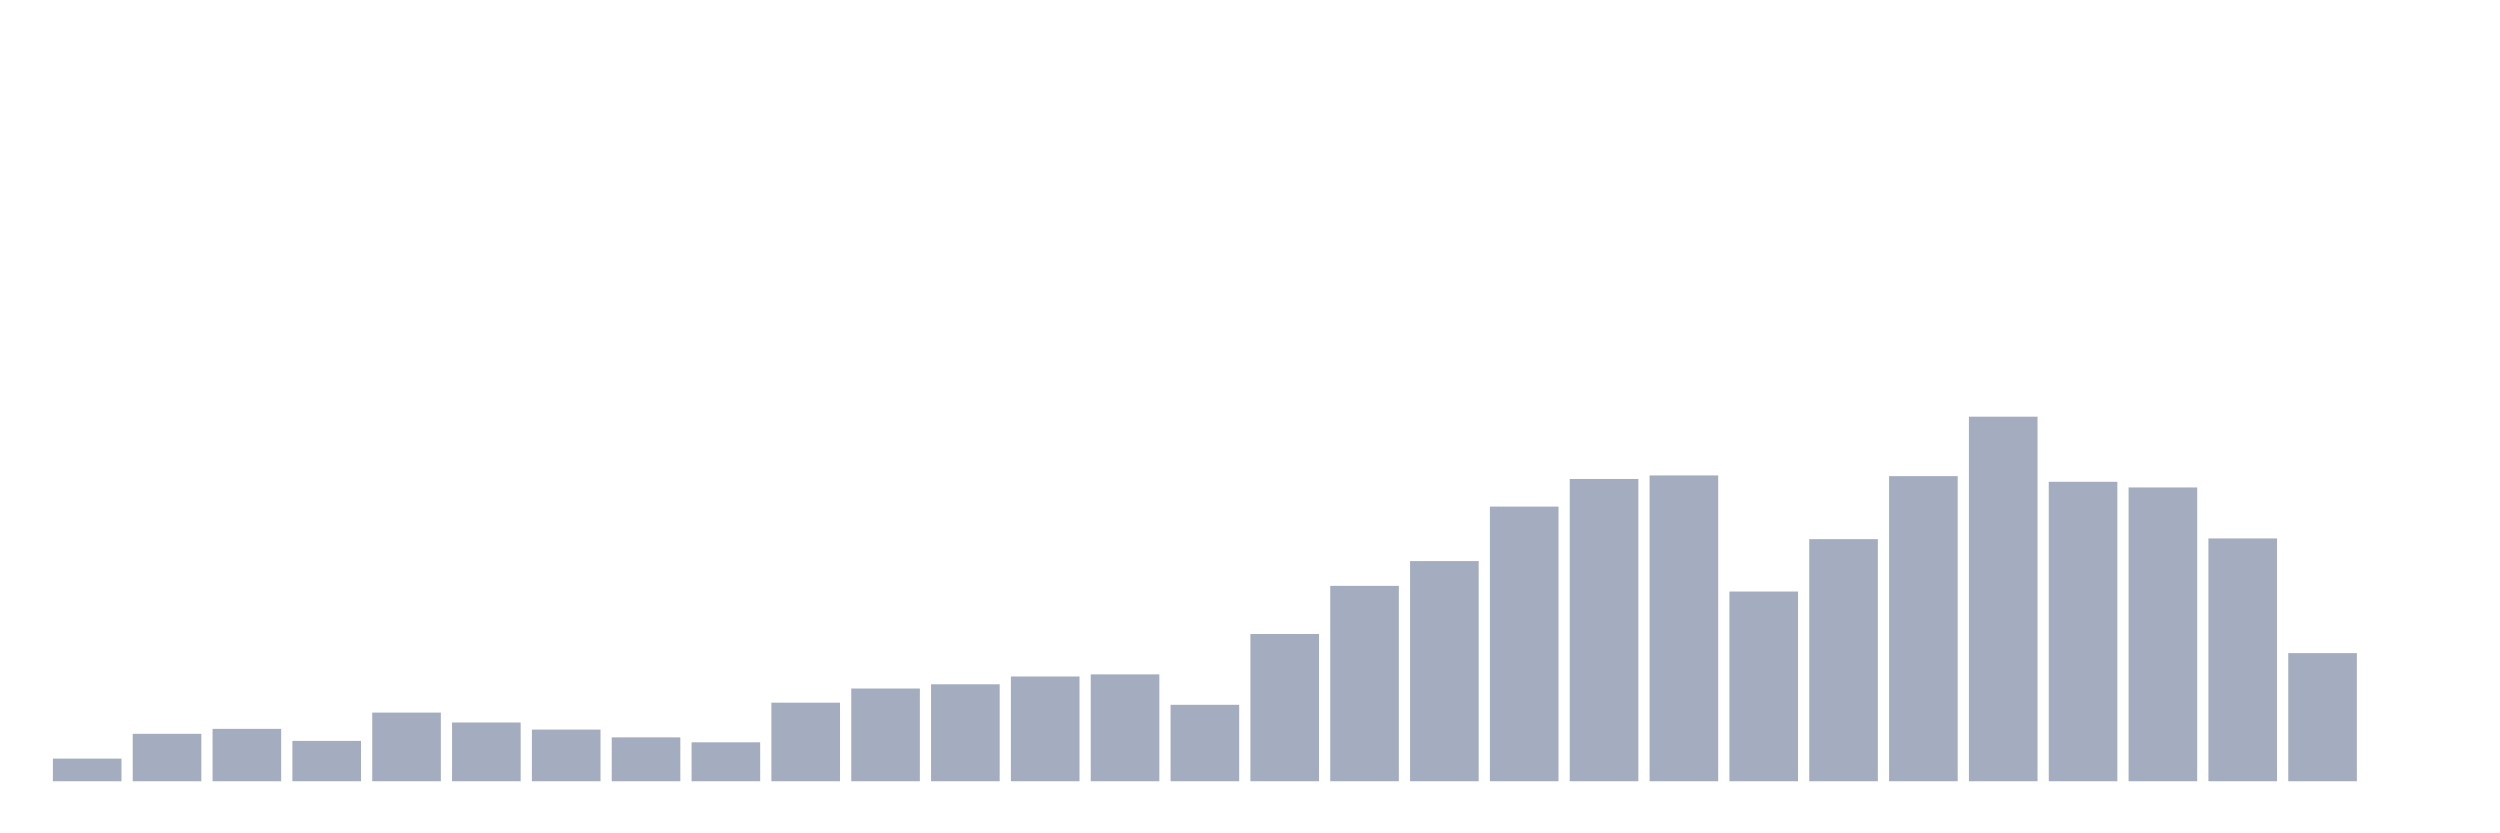 <svg xmlns="http://www.w3.org/2000/svg" viewBox="0 0 480 160"><g transform="translate(10,10)"><rect class="bar" x="0.153" width="13.175" y="135.65" height="4.35" fill="rgb(164,173,192)"></rect><rect class="bar" x="15.482" width="13.175" y="130.893" height="9.107" fill="rgb(164,173,192)"></rect><rect class="bar" x="30.81" width="13.175" y="129.942" height="10.058" fill="rgb(164,173,192)"></rect><rect class="bar" x="46.138" width="13.175" y="132.252" height="7.748" fill="rgb(164,173,192)"></rect><rect class="bar" x="61.466" width="13.175" y="126.816" height="13.184" fill="rgb(164,173,192)"></rect><rect class="bar" x="76.794" width="13.175" y="128.718" height="11.282" fill="rgb(164,173,192)"></rect><rect class="bar" x="92.123" width="13.175" y="130.078" height="9.922" fill="rgb(164,173,192)"></rect><rect class="bar" x="107.451" width="13.175" y="131.573" height="8.427" fill="rgb(164,173,192)"></rect><rect class="bar" x="122.779" width="13.175" y="132.524" height="7.476" fill="rgb(164,173,192)"></rect><rect class="bar" x="138.107" width="13.175" y="124.913" height="15.087" fill="rgb(164,173,192)"></rect><rect class="bar" x="153.436" width="13.175" y="122.194" height="17.806" fill="rgb(164,173,192)"></rect><rect class="bar" x="168.764" width="13.175" y="121.379" height="18.621" fill="rgb(164,173,192)"></rect><rect class="bar" x="184.092" width="13.175" y="119.883" height="20.117" fill="rgb(164,173,192)"></rect><rect class="bar" x="199.42" width="13.175" y="119.476" height="20.524" fill="rgb(164,173,192)"></rect><rect class="bar" x="214.748" width="13.175" y="125.32" height="14.68" fill="rgb(164,173,192)"></rect><rect class="bar" x="230.077" width="13.175" y="111.728" height="28.272" fill="rgb(164,173,192)"></rect><rect class="bar" x="245.405" width="13.175" y="102.485" height="37.515" fill="rgb(164,173,192)"></rect><rect class="bar" x="260.733" width="13.175" y="97.728" height="42.272" fill="rgb(164,173,192)"></rect><rect class="bar" x="276.061" width="13.175" y="87.262" height="52.738" fill="rgb(164,173,192)"></rect><rect class="bar" x="291.39" width="13.175" y="81.961" height="58.039" fill="rgb(164,173,192)"></rect><rect class="bar" x="306.718" width="13.175" y="81.282" height="58.718" fill="rgb(164,173,192)"></rect><rect class="bar" x="322.046" width="13.175" y="103.573" height="36.427" fill="rgb(164,173,192)"></rect><rect class="bar" x="337.374" width="13.175" y="93.515" height="46.485" fill="rgb(164,173,192)"></rect><rect class="bar" x="352.702" width="13.175" y="81.417" height="58.583" fill="rgb(164,173,192)"></rect><rect class="bar" x="368.031" width="13.175" y="70" height="70" fill="rgb(164,173,192)"></rect><rect class="bar" x="383.359" width="13.175" y="82.505" height="57.495" fill="rgb(164,173,192)"></rect><rect class="bar" x="398.687" width="13.175" y="83.592" height="56.408" fill="rgb(164,173,192)"></rect><rect class="bar" x="414.015" width="13.175" y="93.379" height="46.621" fill="rgb(164,173,192)"></rect><rect class="bar" x="429.344" width="13.175" y="115.398" height="24.602" fill="rgb(164,173,192)"></rect><rect class="bar" x="444.672" width="13.175" y="140" height="0" fill="rgb(164,173,192)"></rect></g></svg>